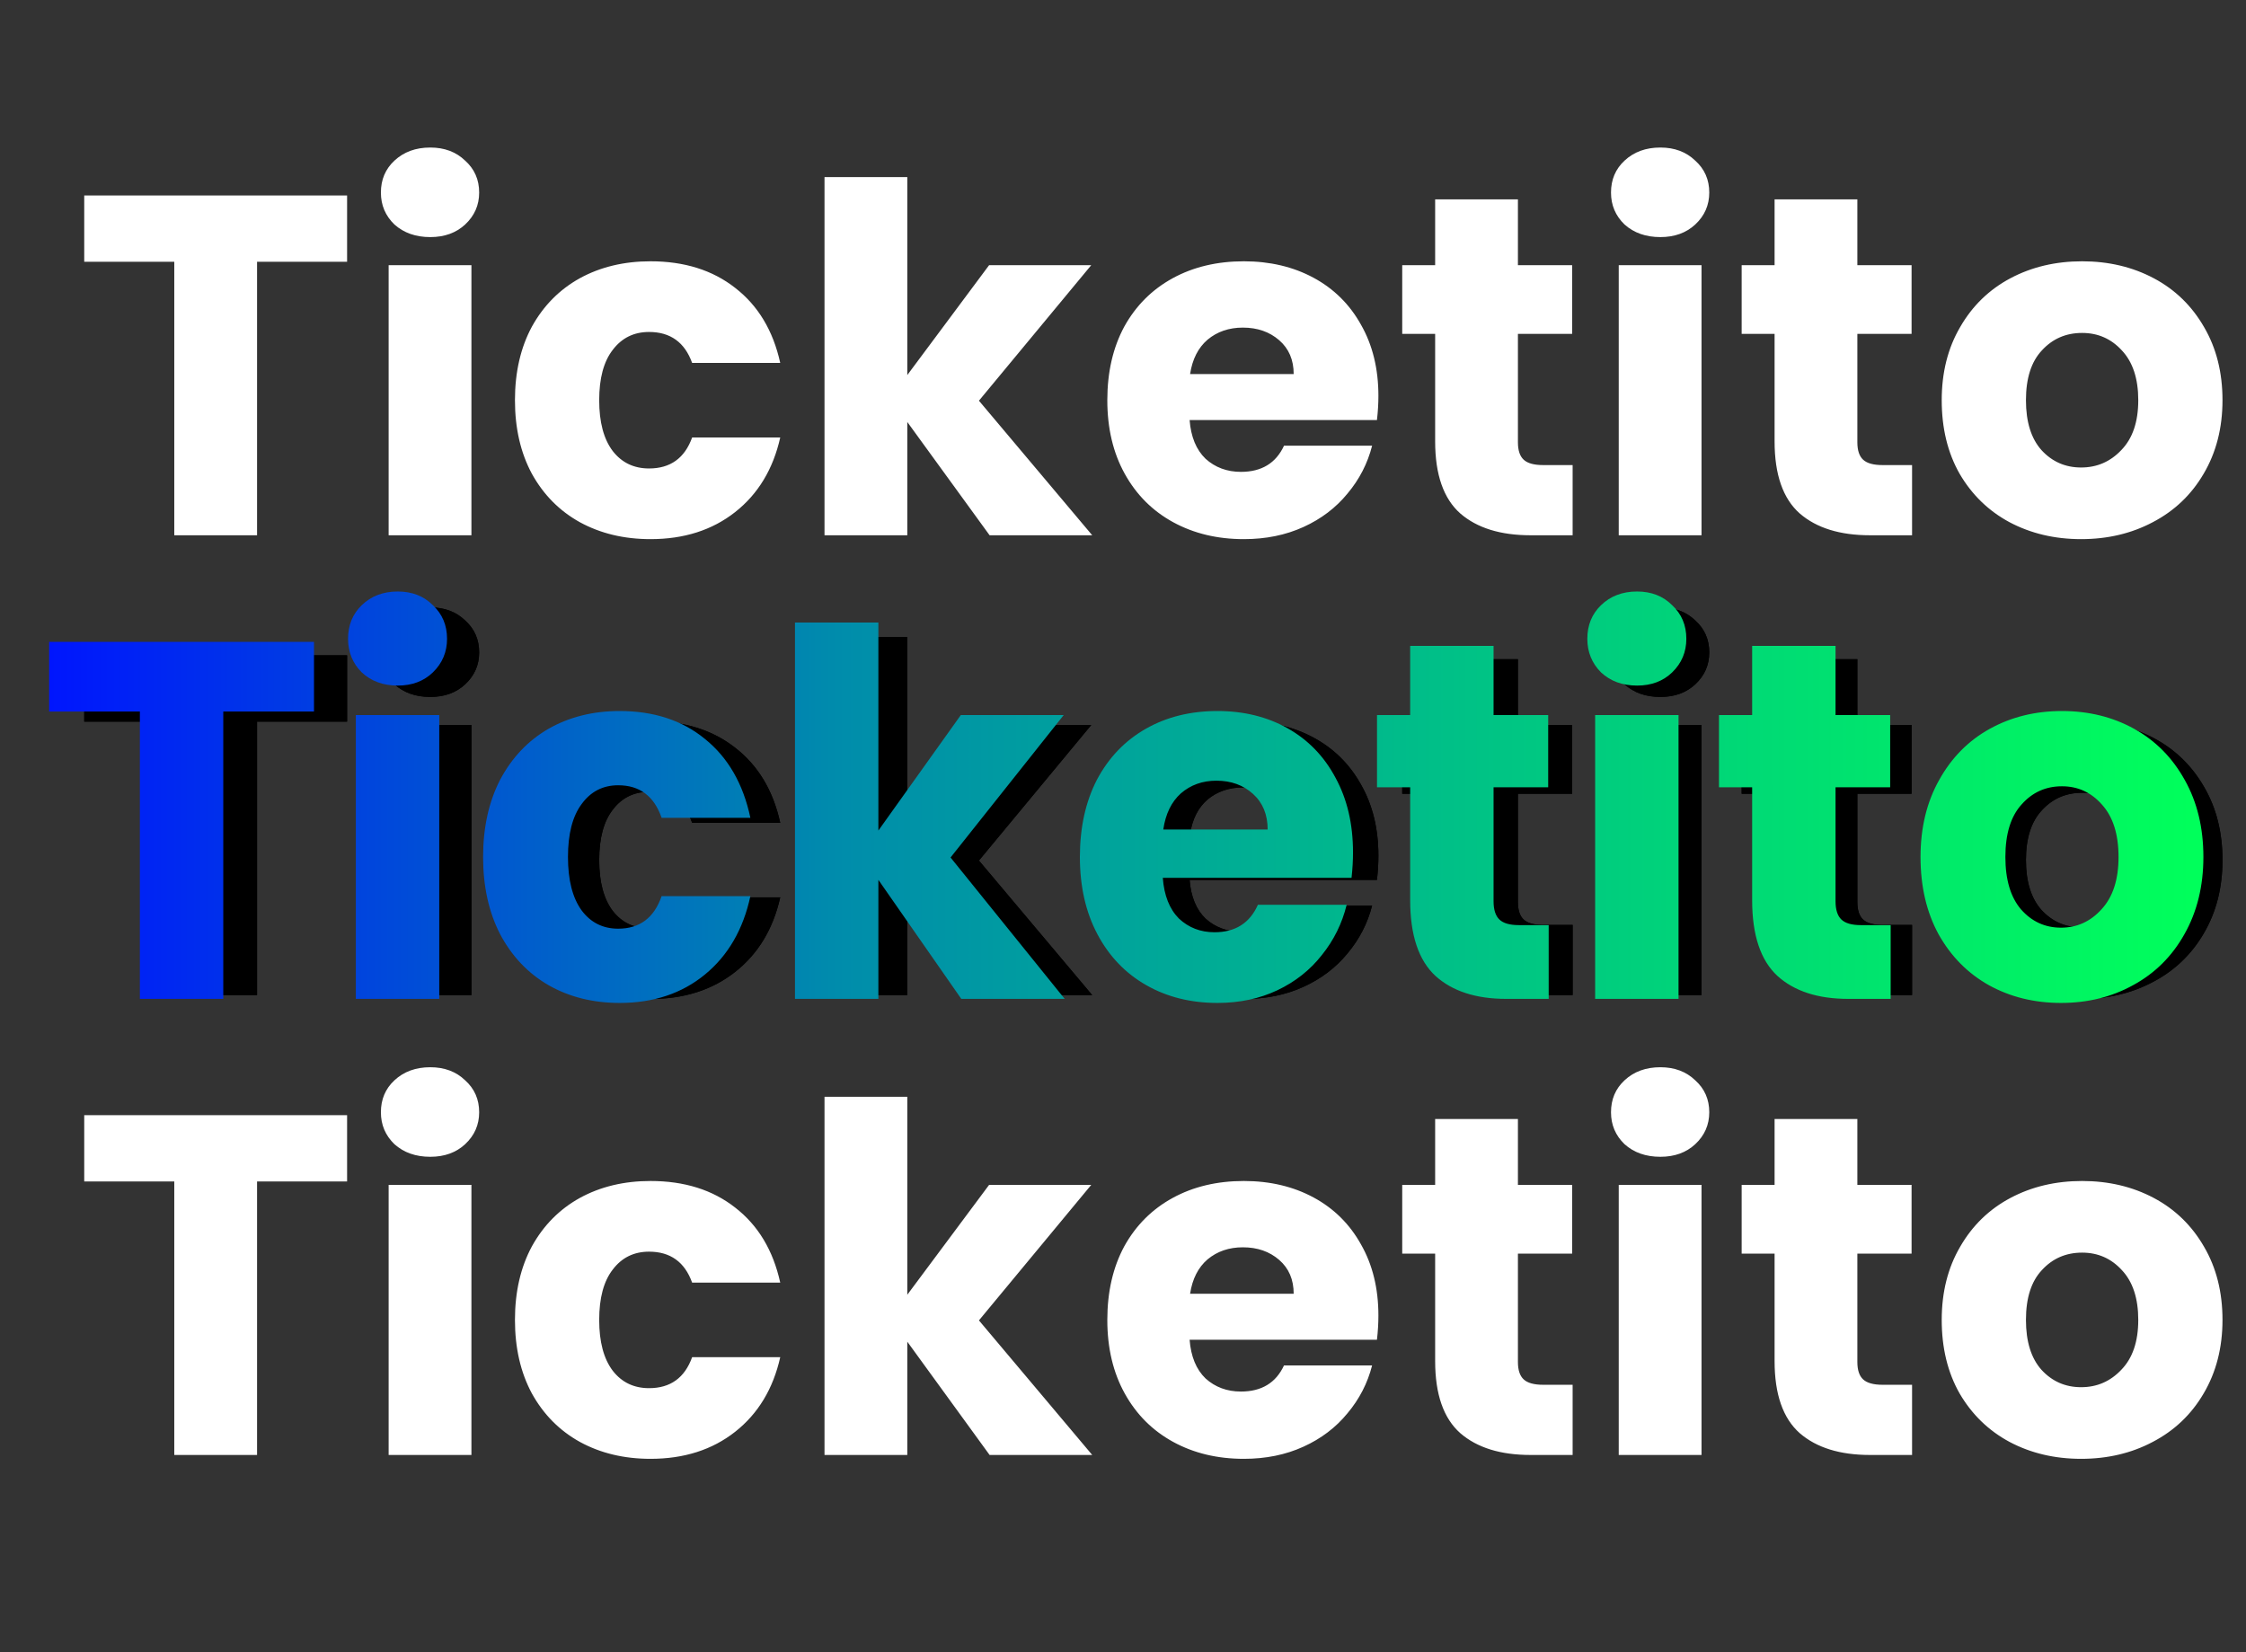 <svg width="193" height="142" viewBox="0 0 193 142" fill="none" xmlns="http://www.w3.org/2000/svg">
<rect x="0" y="0" width="193" height="142" fill="#333333" stroke="none"/>
<path d="M29.826 56.316V62.016H22.089V85.519H14.976V62.016H7.238V56.316H29.826ZM36.974 59.894C35.726 59.894 34.7 59.533 33.895 58.812C33.119 58.064 32.731 57.148 32.731 56.067C32.731 54.958 33.119 54.042 33.895 53.321C34.7 52.573 35.726 52.198 36.974 52.198C38.194 52.198 39.192 52.573 39.969 53.321C40.773 54.042 41.175 54.958 41.175 56.067C41.175 57.148 40.773 58.064 39.969 58.812C39.192 59.533 38.194 59.894 36.974 59.894ZM40.51 62.307V85.519H33.396V62.307H40.51ZM44.25 73.913C44.25 71.5 44.736 69.392 45.706 67.59C46.705 65.787 48.077 64.4 49.825 63.43C51.599 62.459 53.624 61.974 55.898 61.974C58.81 61.974 61.236 62.736 63.178 64.262C65.147 65.787 66.436 67.936 67.046 70.71H59.475C58.838 68.935 57.603 68.047 55.773 68.047C54.47 68.047 53.43 68.56 52.653 69.587C51.877 70.585 51.489 72.027 51.489 73.913C51.489 75.799 51.877 77.254 52.653 78.281C53.43 79.279 54.47 79.778 55.773 79.778C57.603 79.778 58.838 78.891 59.475 77.116H67.046C66.436 79.834 65.147 81.969 63.178 83.522C61.209 85.075 58.782 85.852 55.898 85.852C53.624 85.852 51.599 85.366 49.825 84.396C48.077 83.425 46.705 82.038 45.706 80.236C44.736 78.433 44.25 76.326 44.25 73.913ZM85.037 85.519L77.965 75.785V85.519H70.851V54.736H77.965V71.75L84.995 62.307H93.772L84.121 73.954L93.856 85.519H85.037ZM118.447 73.538C118.447 74.204 118.406 74.897 118.322 75.618H102.224C102.335 77.06 102.792 78.17 103.596 78.946C104.428 79.695 105.441 80.069 106.633 80.069C108.408 80.069 109.642 79.321 110.335 77.823H117.906C117.518 79.348 116.811 80.721 115.785 81.941C114.787 83.162 113.525 84.118 111.999 84.812C110.474 85.505 108.769 85.852 106.883 85.852C104.609 85.852 102.584 85.366 100.809 84.396C99.034 83.425 97.648 82.038 96.65 80.236C95.651 78.433 95.152 76.326 95.152 73.913C95.152 71.5 95.637 69.392 96.608 67.59C97.606 65.787 98.993 64.4 100.768 63.43C102.543 62.459 104.581 61.974 106.883 61.974C109.129 61.974 111.126 62.445 112.873 63.388C114.62 64.331 115.979 65.676 116.95 67.423C117.948 69.171 118.447 71.209 118.447 73.538ZM111.167 71.666C111.167 70.446 110.751 69.475 109.919 68.754C109.087 68.033 108.048 67.673 106.8 67.673C105.607 67.673 104.595 68.02 103.763 68.713C102.959 69.406 102.459 70.391 102.265 71.666H111.167ZM135.137 79.487V85.519H131.518C128.939 85.519 126.928 84.895 125.486 83.647C124.044 82.371 123.323 80.305 123.323 77.449V68.214H120.494V62.307H123.323V56.649H130.436V62.307H135.095V68.214H130.436V77.532C130.436 78.225 130.603 78.724 130.936 79.029C131.268 79.334 131.823 79.487 132.6 79.487H135.137ZM142.677 59.894C141.429 59.894 140.403 59.533 139.599 58.812C138.822 58.064 138.434 57.148 138.434 56.067C138.434 54.958 138.822 54.042 139.599 53.321C140.403 52.573 141.429 52.198 142.677 52.198C143.897 52.198 144.895 52.573 145.672 53.321C146.476 54.042 146.878 54.958 146.878 56.067C146.878 57.148 146.476 58.064 145.672 58.812C144.895 59.533 143.897 59.894 142.677 59.894ZM146.213 62.307V85.519H139.099V62.307H146.213ZM164.305 79.487V85.519H160.686C158.107 85.519 156.096 84.895 154.654 83.647C153.212 82.371 152.491 80.305 152.491 77.449V68.214H149.662V62.307H152.491V56.649H159.604V62.307H164.263V68.214H159.604V77.532C159.604 78.225 159.771 78.724 160.104 79.029C160.436 79.334 160.991 79.487 161.767 79.487H164.305ZM178.833 85.852C176.559 85.852 174.507 85.366 172.677 84.396C170.874 83.425 169.446 82.038 168.392 80.236C167.366 78.433 166.853 76.326 166.853 73.913C166.853 71.528 167.38 69.434 168.434 67.631C169.487 65.801 170.93 64.4 172.76 63.43C174.59 62.459 176.642 61.974 178.917 61.974C181.191 61.974 183.243 62.459 185.073 63.43C186.904 64.4 188.346 65.801 189.399 67.631C190.453 69.434 190.98 71.528 190.98 73.913C190.98 76.298 190.439 78.405 189.358 80.236C188.304 82.038 186.848 83.425 184.99 84.396C183.16 85.366 181.107 85.852 178.833 85.852ZM178.833 79.695C180.192 79.695 181.343 79.196 182.286 78.197C183.257 77.199 183.742 75.771 183.742 73.913C183.742 72.055 183.271 70.626 182.328 69.628C181.412 68.63 180.275 68.13 178.917 68.13C177.53 68.13 176.379 68.63 175.464 69.628C174.549 70.599 174.091 72.027 174.091 73.913C174.091 75.771 174.535 77.199 175.422 78.197C176.337 79.196 177.474 79.695 178.833 79.695Z" fill="black"/>
<path d="M29.826 56.316V62.016H22.089V85.519H14.976V62.016H7.238V56.316H29.826ZM36.974 59.894C35.726 59.894 34.7 59.533 33.895 58.812C33.119 58.064 32.731 57.148 32.731 56.067C32.731 54.958 33.119 54.042 33.895 53.321C34.7 52.573 35.726 52.198 36.974 52.198C38.194 52.198 39.192 52.573 39.969 53.321C40.773 54.042 41.175 54.958 41.175 56.067C41.175 57.148 40.773 58.064 39.969 58.812C39.192 59.533 38.194 59.894 36.974 59.894ZM40.51 62.307V85.519H33.396V62.307H40.51ZM44.25 73.913C44.25 71.5 44.736 69.392 45.706 67.59C46.705 65.787 48.077 64.4 49.825 63.43C51.599 62.459 53.624 61.974 55.898 61.974C58.81 61.974 61.236 62.736 63.178 64.262C65.147 65.787 66.436 67.936 67.046 70.71H59.475C58.838 68.935 57.603 68.047 55.773 68.047C54.47 68.047 53.43 68.56 52.653 69.587C51.877 70.585 51.489 72.027 51.489 73.913C51.489 75.799 51.877 77.254 52.653 78.281C53.43 79.279 54.47 79.778 55.773 79.778C57.603 79.778 58.838 78.891 59.475 77.116H67.046C66.436 79.834 65.147 81.969 63.178 83.522C61.209 85.075 58.782 85.852 55.898 85.852C53.624 85.852 51.599 85.366 49.825 84.396C48.077 83.425 46.705 82.038 45.706 80.236C44.736 78.433 44.25 76.326 44.25 73.913ZM85.037 85.519L77.965 75.785V85.519H70.851V54.736H77.965V71.75L84.995 62.307H93.772L84.121 73.954L93.856 85.519H85.037ZM118.447 73.538C118.447 74.204 118.406 74.897 118.322 75.618H102.224C102.335 77.06 102.792 78.17 103.596 78.946C104.428 79.695 105.441 80.069 106.633 80.069C108.408 80.069 109.642 79.321 110.335 77.823H117.906C117.518 79.348 116.811 80.721 115.785 81.941C114.787 83.162 113.525 84.118 111.999 84.812C110.474 85.505 108.769 85.852 106.883 85.852C104.609 85.852 102.584 85.366 100.809 84.396C99.034 83.425 97.648 82.038 96.65 80.236C95.651 78.433 95.152 76.326 95.152 73.913C95.152 71.5 95.637 69.392 96.608 67.59C97.606 65.787 98.993 64.4 100.768 63.43C102.543 62.459 104.581 61.974 106.883 61.974C109.129 61.974 111.126 62.445 112.873 63.388C114.62 64.331 115.979 65.676 116.95 67.423C117.948 69.171 118.447 71.209 118.447 73.538ZM111.167 71.666C111.167 70.446 110.751 69.475 109.919 68.754C109.087 68.033 108.048 67.673 106.8 67.673C105.607 67.673 104.595 68.02 103.763 68.713C102.959 69.406 102.459 70.391 102.265 71.666H111.167ZM135.137 79.487V85.519H131.518C128.939 85.519 126.928 84.895 125.486 83.647C124.044 82.371 123.323 80.305 123.323 77.449V68.214H120.494V62.307H123.323V56.649H130.436V62.307H135.095V68.214H130.436V77.532C130.436 78.225 130.603 78.724 130.936 79.029C131.268 79.334 131.823 79.487 132.6 79.487H135.137ZM142.677 59.894C141.429 59.894 140.403 59.533 139.599 58.812C138.822 58.064 138.434 57.148 138.434 56.067C138.434 54.958 138.822 54.042 139.599 53.321C140.403 52.573 141.429 52.198 142.677 52.198C143.897 52.198 144.895 52.573 145.672 53.321C146.476 54.042 146.878 54.958 146.878 56.067C146.878 57.148 146.476 58.064 145.672 58.812C144.895 59.533 143.897 59.894 142.677 59.894ZM146.213 62.307V85.519H139.099V62.307H146.213ZM164.305 79.487V85.519H160.686C158.107 85.519 156.096 84.895 154.654 83.647C153.212 82.371 152.491 80.305 152.491 77.449V68.214H149.662V62.307H152.491V56.649H159.604V62.307H164.263V68.214H159.604V77.532C159.604 78.225 159.771 78.724 160.104 79.029C160.436 79.334 160.991 79.487 161.767 79.487H164.305ZM178.833 85.852C176.559 85.852 174.507 85.366 172.677 84.396C170.874 83.425 169.446 82.038 168.392 80.236C167.366 78.433 166.853 76.326 166.853 73.913C166.853 71.528 167.38 69.434 168.434 67.631C169.487 65.801 170.93 64.4 172.76 63.43C174.59 62.459 176.642 61.974 178.917 61.974C181.191 61.974 183.243 62.459 185.073 63.43C186.904 64.4 188.346 65.801 189.399 67.631C190.453 69.434 190.98 71.528 190.98 73.913C190.98 76.298 190.439 78.405 189.358 80.236C188.304 82.038 186.848 83.425 184.99 84.396C183.16 85.366 181.107 85.852 178.833 85.852ZM178.833 79.695C180.192 79.695 181.343 79.196 182.286 78.197C183.257 77.199 183.742 75.771 183.742 73.913C183.742 72.055 183.271 70.626 182.328 69.628C181.412 68.63 180.275 68.13 178.917 68.13C177.53 68.13 176.379 68.63 175.464 69.628C174.549 70.599 174.091 72.027 174.091 73.913C174.091 75.771 174.535 77.199 175.422 78.197C176.337 79.196 177.474 79.695 178.833 79.695Z" fill="black"/>
<path d="M29.826 16.798V22.497H22.089V46H14.976V22.497H7.238V16.798H29.826ZM36.974 20.375C35.726 20.375 34.7 20.015 33.895 19.294C33.119 18.545 32.731 17.63 32.731 16.548C32.731 15.439 33.119 14.524 33.895 13.803C34.7 13.054 35.726 12.679 36.974 12.679C38.194 12.679 39.192 13.054 39.969 13.803C40.773 14.524 41.175 15.439 41.175 16.548C41.175 17.63 40.773 18.545 39.969 19.294C39.192 20.015 38.194 20.375 36.974 20.375ZM40.51 22.788V46H33.396V22.788H40.51ZM44.25 34.394C44.25 31.981 44.736 29.873 45.706 28.071C46.705 26.268 48.077 24.882 49.825 23.911C51.599 22.94 53.624 22.455 55.898 22.455C58.81 22.455 61.236 23.218 63.178 24.743C65.147 26.268 66.436 28.418 67.046 31.191H59.475C58.838 29.416 57.603 28.529 55.773 28.529C54.47 28.529 53.43 29.042 52.653 30.068C51.877 31.066 51.489 32.508 51.489 34.394C51.489 36.28 51.877 37.736 52.653 38.762C53.43 39.76 54.47 40.259 55.773 40.259C57.603 40.259 58.838 39.372 59.475 37.597H67.046C66.436 40.315 65.147 42.45 63.178 44.003C61.209 45.556 58.782 46.333 55.898 46.333C53.624 46.333 51.599 45.847 49.825 44.877C48.077 43.906 46.705 42.52 45.706 40.717C44.736 38.914 44.25 36.807 44.25 34.394ZM85.037 46L77.965 36.266V46H70.851V15.217H77.965V32.231L84.995 22.788H93.772L84.121 34.435L93.856 46H85.037ZM118.447 34.02C118.447 34.685 118.406 35.378 118.322 36.099H102.224C102.335 37.542 102.792 38.651 103.596 39.427C104.428 40.176 105.441 40.551 106.633 40.551C108.408 40.551 109.642 39.802 110.335 38.304H117.906C117.518 39.83 116.811 41.202 115.785 42.422C114.787 43.643 113.525 44.599 111.999 45.293C110.474 45.986 108.769 46.333 106.883 46.333C104.609 46.333 102.584 45.847 100.809 44.877C99.034 43.906 97.648 42.52 96.65 40.717C95.651 38.914 95.152 36.807 95.152 34.394C95.152 31.981 95.637 29.873 96.608 28.071C97.606 26.268 98.993 24.882 100.768 23.911C102.543 22.94 104.581 22.455 106.883 22.455C109.129 22.455 111.126 22.927 112.873 23.869C114.62 24.812 115.979 26.157 116.95 27.904C117.948 29.652 118.447 31.69 118.447 34.02ZM111.167 32.148C111.167 30.927 110.751 29.957 109.919 29.236C109.087 28.515 108.048 28.154 106.8 28.154C105.607 28.154 104.595 28.501 103.763 29.194C102.959 29.887 102.459 30.872 102.265 32.148H111.167ZM135.137 39.968V46H131.518C128.939 46 126.928 45.376 125.486 44.128C124.044 42.852 123.323 40.786 123.323 37.93V28.695H120.494V22.788H123.323V17.131H130.436V22.788H135.095V28.695H130.436V38.013C130.436 38.706 130.603 39.206 130.936 39.511C131.268 39.816 131.823 39.968 132.6 39.968H135.137ZM142.677 20.375C141.429 20.375 140.403 20.015 139.599 19.294C138.822 18.545 138.434 17.63 138.434 16.548C138.434 15.439 138.822 14.524 139.599 13.803C140.403 13.054 141.429 12.679 142.677 12.679C143.897 12.679 144.895 13.054 145.672 13.803C146.476 14.524 146.878 15.439 146.878 16.548C146.878 17.63 146.476 18.545 145.672 19.294C144.895 20.015 143.897 20.375 142.677 20.375ZM146.213 22.788V46H139.099V22.788H146.213ZM164.305 39.968V46H160.686C158.107 46 156.096 45.376 154.654 44.128C153.212 42.852 152.491 40.786 152.491 37.93V28.695H149.662V22.788H152.491V17.131H159.604V22.788H164.263V28.695H159.604V38.013C159.604 38.706 159.771 39.206 160.104 39.511C160.436 39.816 160.991 39.968 161.767 39.968H164.305ZM178.833 46.333C176.559 46.333 174.507 45.847 172.677 44.877C170.874 43.906 169.446 42.52 168.392 40.717C167.366 38.914 166.853 36.807 166.853 34.394C166.853 32.009 167.38 29.915 168.434 28.113C169.487 26.282 170.93 24.882 172.76 23.911C174.59 22.94 176.642 22.455 178.917 22.455C181.191 22.455 183.243 22.94 185.073 23.911C186.904 24.882 188.346 26.282 189.399 28.113C190.453 29.915 190.98 32.009 190.98 34.394C190.98 36.779 190.439 38.887 189.358 40.717C188.304 42.52 186.848 43.906 184.99 44.877C183.16 45.847 181.107 46.333 178.833 46.333ZM178.833 40.176C180.192 40.176 181.343 39.677 182.286 38.679C183.257 37.68 183.742 36.252 183.742 34.394C183.742 32.536 183.271 31.108 182.328 30.109C181.412 29.111 180.275 28.612 178.917 28.612C177.53 28.612 176.379 29.111 175.464 30.109C174.549 31.08 174.091 32.508 174.091 34.394C174.091 36.252 174.535 37.68 175.422 38.679C176.337 39.677 177.474 40.176 178.833 40.176Z" fill="white"/>
<path d="M26.982 55.16V61.147H19.186V85.842H12.02V61.147H4.225V55.16H26.982ZM34.183 58.918C32.925 58.918 31.892 58.539 31.081 57.782C30.299 56.995 29.908 56.034 29.908 54.897C29.908 53.732 30.299 52.77 31.081 52.013C31.892 51.226 32.925 50.833 34.183 50.833C35.412 50.833 36.418 51.226 37.2 52.013C38.01 52.77 38.415 53.732 38.415 54.897C38.415 56.034 38.01 56.995 37.2 57.782C36.418 58.539 35.412 58.918 34.183 58.918ZM37.745 61.453V85.842H30.578V61.453H37.745ZM41.513 73.647C41.513 71.112 42.002 68.898 42.98 67.004C43.986 65.11 45.369 63.653 47.129 62.633C48.917 61.614 50.957 61.104 53.248 61.104C56.182 61.104 58.627 61.905 60.582 63.508C62.566 65.11 63.865 67.368 64.48 70.282H56.852C56.21 68.417 54.966 67.485 53.122 67.485C51.809 67.485 50.761 68.024 49.979 69.102C49.197 70.151 48.806 71.666 48.806 73.647C48.806 75.629 49.197 77.159 49.979 78.237C50.761 79.286 51.809 79.81 53.122 79.81C54.966 79.81 56.21 78.878 56.852 77.013H64.48C63.865 79.869 62.566 82.112 60.582 83.744C58.599 85.376 56.154 86.191 53.248 86.191C50.957 86.191 48.917 85.682 47.129 84.662C45.369 83.642 43.986 82.185 42.98 80.291C42.002 78.397 41.513 76.183 41.513 73.647ZM82.604 85.842L75.48 75.614V85.842H68.313V53.499H75.48V71.375L82.562 61.453H91.405L81.682 73.691L91.489 85.842H82.604ZM116.265 73.254C116.265 73.954 116.223 74.682 116.139 75.439H99.92C100.032 76.955 100.493 78.12 101.303 78.936C102.141 79.723 103.161 80.116 104.362 80.116C106.15 80.116 107.394 79.329 108.092 77.756H115.72C115.329 79.359 114.616 80.801 113.582 82.083C112.577 83.365 111.305 84.37 109.769 85.099C108.232 85.827 106.514 86.191 104.614 86.191C102.323 86.191 100.283 85.682 98.495 84.662C96.707 83.642 95.31 82.185 94.304 80.291C93.298 78.397 92.795 76.183 92.795 73.647C92.795 71.112 93.284 68.898 94.262 67.004C95.268 65.11 96.665 63.653 98.453 62.633C100.241 61.614 102.295 61.104 104.614 61.104C106.877 61.104 108.889 61.599 110.649 62.59C112.409 63.58 113.778 64.994 114.756 66.829C115.762 68.665 116.265 70.807 116.265 73.254ZM108.93 71.287C108.93 70.005 108.511 68.986 107.673 68.228C106.835 67.47 105.787 67.091 104.53 67.091C103.329 67.091 102.309 67.456 101.471 68.184C100.66 68.913 100.157 69.947 99.962 71.287H108.93ZM133.079 79.504V85.842H129.433C126.835 85.842 124.809 85.186 123.356 83.875C121.903 82.535 121.177 80.364 121.177 77.363V67.66H118.327V61.453H121.177V55.509H128.343V61.453H133.037V67.66H128.343V77.45C128.343 78.178 128.511 78.703 128.846 79.023C129.181 79.344 129.74 79.504 130.523 79.504H133.079ZM140.675 58.918C139.418 58.918 138.384 58.539 137.574 57.782C136.792 56.995 136.4 56.034 136.4 54.897C136.4 53.732 136.792 52.77 137.574 52.013C138.384 51.226 139.418 50.833 140.675 50.833C141.905 50.833 142.91 51.226 143.693 52.013C144.503 52.77 144.908 53.732 144.908 54.897C144.908 56.034 144.503 56.995 143.693 57.782C142.91 58.539 141.905 58.918 140.675 58.918ZM144.237 61.453V85.842H137.071V61.453H144.237ZM162.465 79.504V85.842H158.819C156.22 85.842 154.195 85.186 152.742 83.875C151.289 82.535 150.563 80.364 150.563 77.363V67.66H147.713V61.453H150.563V55.509H157.729V61.453H162.423V67.66H157.729V77.45C157.729 78.178 157.897 78.703 158.232 79.023C158.567 79.344 159.126 79.504 159.908 79.504H162.465ZM177.102 86.191C174.811 86.191 172.743 85.682 170.899 84.662C169.083 83.642 167.644 82.185 166.583 80.291C165.549 78.397 165.032 76.183 165.032 73.647C165.032 71.142 165.563 68.942 166.624 67.048C167.686 65.125 169.139 63.653 170.983 62.633C172.827 61.614 174.894 61.104 177.186 61.104C179.477 61.104 181.544 61.614 183.388 62.633C185.232 63.653 186.685 65.125 187.747 67.048C188.808 68.942 189.339 71.142 189.339 73.647C189.339 76.153 188.795 78.368 187.705 80.291C186.643 82.185 185.176 83.642 183.304 84.662C181.46 85.682 179.393 86.191 177.102 86.191ZM177.102 79.723C178.471 79.723 179.63 79.198 180.58 78.149C181.558 77.1 182.047 75.6 182.047 73.647C182.047 71.695 181.572 70.195 180.622 69.146C179.7 68.097 178.555 67.572 177.186 67.572C175.789 67.572 174.629 68.097 173.707 69.146C172.785 70.166 172.324 71.666 172.324 73.647C172.324 75.6 172.771 77.1 173.665 78.149C174.587 79.198 175.733 79.723 177.102 79.723Z" fill="url(#paint0_linear_126_44)"/>
<path d="M29.826 95.835V101.534H22.089V125.038H14.976V101.534H7.238V95.835H29.826ZM36.974 99.413C35.726 99.413 34.7 99.052 33.895 98.331C33.119 97.582 32.731 96.667 32.731 95.586C32.731 94.476 33.119 93.561 33.895 92.84C34.7 92.091 35.726 91.717 36.974 91.717C38.194 91.717 39.192 92.091 39.969 92.84C40.773 93.561 41.175 94.476 41.175 95.586C41.175 96.667 40.773 97.582 39.969 98.331C39.192 99.052 38.194 99.413 36.974 99.413ZM40.51 101.826V125.038H33.396V101.826H40.51ZM44.25 113.432C44.25 111.019 44.736 108.911 45.706 107.109C46.705 105.306 48.077 103.919 49.825 102.949C51.599 101.978 53.624 101.493 55.898 101.493C58.81 101.493 61.236 102.255 63.178 103.781C65.147 105.306 66.436 107.455 67.046 110.228H59.475C58.838 108.454 57.603 107.566 55.773 107.566C54.47 107.566 53.43 108.079 52.653 109.105C51.877 110.104 51.489 111.546 51.489 113.432C51.489 115.317 51.877 116.773 52.653 117.799C53.43 118.798 54.47 119.297 55.773 119.297C57.603 119.297 58.838 118.41 59.475 116.635H67.046C66.436 119.352 65.147 121.488 63.178 123.041C61.209 124.594 58.782 125.37 55.898 125.37C53.624 125.37 51.599 124.885 49.825 123.914C48.077 122.944 46.705 121.557 45.706 119.755C44.736 117.952 44.25 115.844 44.25 113.432ZM85.037 125.038L77.965 115.304V125.038H70.851V94.255H77.965V111.268L84.995 101.826H93.772L84.121 113.473L93.856 125.038H85.037ZM118.447 113.057C118.447 113.723 118.406 114.416 118.322 115.137H102.224C102.335 116.579 102.792 117.689 103.596 118.465C104.428 119.214 105.441 119.588 106.633 119.588C108.408 119.588 109.642 118.839 110.335 117.342H117.906C117.518 118.867 116.811 120.24 115.785 121.46C114.787 122.68 113.525 123.637 111.999 124.33C110.474 125.024 108.769 125.37 106.883 125.37C104.609 125.37 102.584 124.885 100.809 123.914C99.034 122.944 97.648 121.557 96.65 119.755C95.651 117.952 95.152 115.844 95.152 113.432C95.152 111.019 95.637 108.911 96.608 107.109C97.606 105.306 98.993 103.919 100.768 102.949C102.543 101.978 104.581 101.493 106.883 101.493C109.129 101.493 111.126 101.964 112.873 102.907C114.62 103.85 115.979 105.195 116.95 106.942C117.948 108.689 118.447 110.728 118.447 113.057ZM111.167 111.185C111.167 109.965 110.751 108.994 109.919 108.273C109.087 107.552 108.048 107.192 106.8 107.192C105.607 107.192 104.595 107.538 103.763 108.232C102.959 108.925 102.459 109.91 102.265 111.185H111.167ZM135.137 119.006V125.038H131.518C128.939 125.038 126.928 124.414 125.486 123.166C124.044 121.89 123.323 119.824 123.323 116.967V107.733H120.494V101.826H123.323V96.168H130.436V101.826H135.095V107.733H130.436V117.051C130.436 117.744 130.603 118.243 130.936 118.548C131.268 118.853 131.823 119.006 132.6 119.006H135.137ZM142.677 99.413C141.429 99.413 140.403 99.052 139.599 98.331C138.822 97.582 138.434 96.667 138.434 95.586C138.434 94.476 138.822 93.561 139.599 92.84C140.403 92.091 141.429 91.717 142.677 91.717C143.897 91.717 144.895 92.091 145.672 92.84C146.476 93.561 146.878 94.476 146.878 95.586C146.878 96.667 146.476 97.582 145.672 98.331C144.895 99.052 143.897 99.413 142.677 99.413ZM146.213 101.826V125.038H139.099V101.826H146.213ZM164.305 119.006V125.038H160.686C158.107 125.038 156.096 124.414 154.654 123.166C153.212 121.89 152.491 119.824 152.491 116.967V107.733H149.662V101.826H152.491V96.168H159.604V101.826H164.263V107.733H159.604V117.051C159.604 117.744 159.771 118.243 160.104 118.548C160.436 118.853 160.991 119.006 161.767 119.006H164.305ZM178.833 125.37C176.559 125.37 174.507 124.885 172.677 123.914C170.874 122.944 169.446 121.557 168.392 119.755C167.366 117.952 166.853 115.844 166.853 113.432C166.853 111.047 167.38 108.953 168.434 107.15C169.487 105.32 170.93 103.919 172.76 102.949C174.59 101.978 176.642 101.493 178.917 101.493C181.191 101.493 183.243 101.978 185.073 102.949C186.904 103.919 188.346 105.32 189.399 107.15C190.453 108.953 190.98 111.047 190.98 113.432C190.98 115.817 190.439 117.924 189.358 119.755C188.304 121.557 186.848 122.944 184.99 123.914C183.16 124.885 181.107 125.37 178.833 125.37ZM178.833 119.214C180.192 119.214 181.343 118.715 182.286 117.716C183.257 116.718 183.742 115.29 183.742 113.432C183.742 111.574 183.271 110.145 182.328 109.147C181.412 108.149 180.275 107.649 178.917 107.649C177.53 107.649 176.379 108.149 175.464 109.147C174.549 110.118 174.091 111.546 174.091 113.432C174.091 115.29 174.535 116.718 175.422 117.716C176.337 118.715 177.474 119.214 178.833 119.214Z" fill="white"/>
<defs>
<linearGradient id="paint0_linear_126_44" x1="3.185" y1="90.351" x2="188.299" y2="90.351" gradientUnits="userSpaceOnUse">
<stop stop-color="#0014FF"/>
<stop offset="0.375" stop-color="#008DAB"/>
<stop offset="1" stop-color="#00FF5B"/>
</linearGradient>
</defs>
</svg>
